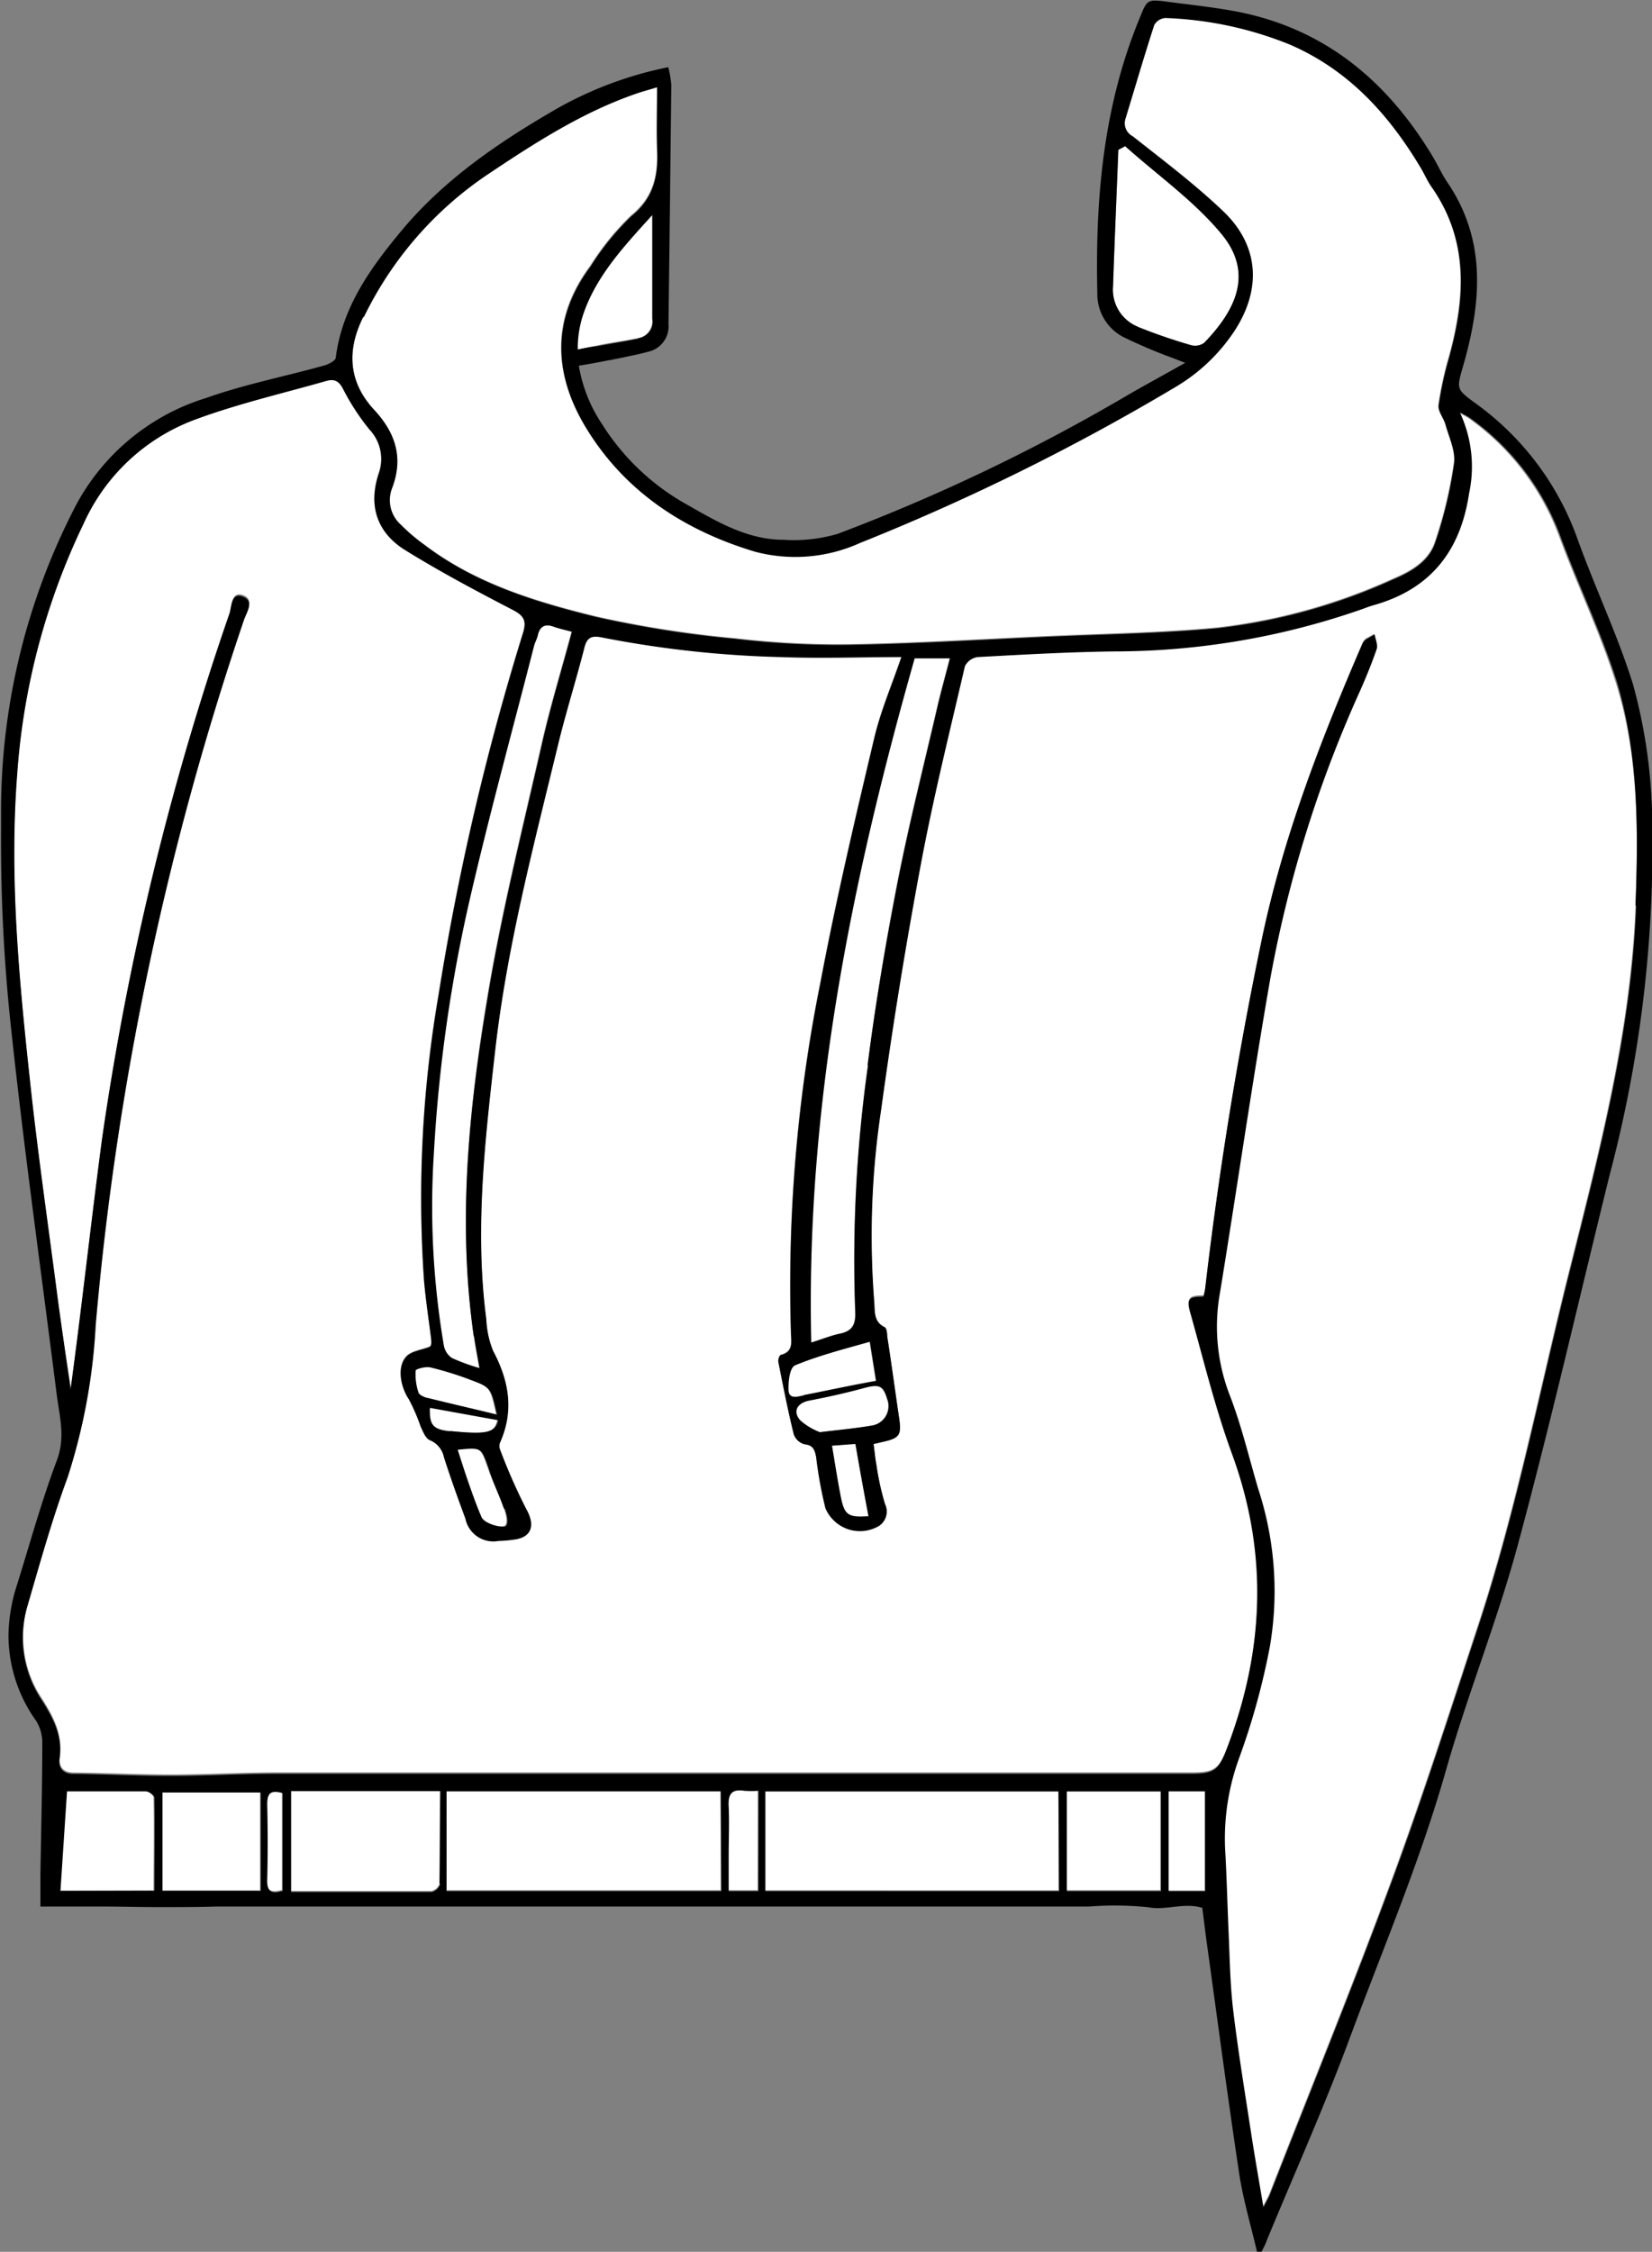 <svg id="후드티" xmlns="http://www.w3.org/2000/svg" width='100%' height='100%' viewBox="0 0 140.22 191.02"><rect x="0" y="0" width="140.22" height="191.02" fill="#808080" stroke="none"/><defs><style>.cls-1{fill:#fff;}</style></defs><g id="색"><path class="cls-1" d="M497.7,512.06c-.37-2.24-.71-4.12-1-6-.54-3.55-1.13-7.09-1.56-10.65-.27-2.23-.3-4.5-.4-6.75s-.15-4.39-.27-6.58a19.88,19.88,0,0,1,1.18-8.17,60.34,60.34,0,0,0,2.6-9.45,27.85,27.85,0,0,0-1-13.37c-.79-2.68-1.43-5.42-2.44-8a16.15,16.15,0,0,1-.79-8.67c1.45-8.89,2.73-17.82,4.28-26.7a104.5,104.5,0,0,1,7.59-24.28c.52-1.17,1-2.35,1.42-3.56.12-.36-.1-.83-.17-1.25-.17.12-.39.22-.58.34l-.84-2.3.94-.34.35-.11c4.81-1.34,7.36-4.58,8.09-9.45a10.84,10.84,0,0,0-.78-6.9,8.32,8.32,0,0,1,.83.45,21.43,21.43,0,0,1,7.69,10c1.55,4.22,3.54,8.3,4.87,12.59,1.89,6.09,1.87,12.44,1.63,18.77-.4,10.57-3.06,20.72-5.62,30.91-2.52,10-4.48,20.18-7.71,30-2.41,7.32-4.76,14.66-7.43,21.88-3.29,8.9-6.88,17.7-10.34,26.54C498.14,511.24,498,511.48,497.7,512.06Z" transform="translate(-390.52 -324.86)"/><path class="cls-1" d="M492.76,476.76v8.47h-3.11v-8.47Z" transform="translate(-390.52 -324.86)"/><path class="cls-1" d="M489,476.74v8.46h-8v-8.46Z" transform="translate(-390.52 -324.86)"/><path class="cls-1" d="M485,349.15c.13-3.86.3-7.72.45-11.58l.58-.31c2.75,2.46,5.84,4.63,8.17,7.44,2.78,3.35,1.19,6.5-1.46,9.24a1.32,1.32,0,0,1-1.09.21,47.07,47.07,0,0,1-4.51-1.56A3.39,3.39,0,0,1,485,349.15Z" transform="translate(-390.52 -324.86)"/><path class="cls-1" d="M480.36,476.75v8.46H455.48v-8.46Z" transform="translate(-390.52 -324.86)"/><path class="cls-1" d="M461.1,447.47l2-.15c.4,2.12.77,4.13,1.15,6.14-1.78.12-2.08-.08-2.4-1.74C461.57,450.37,461.36,449,461.1,447.47Z" transform="translate(-390.52 -324.86)"/><path class="cls-1" d="M459.17,443.67c1.55-.3,3.1-.64,4.63-1.06,1.3-.35,1.65-.24,2,.93a1.67,1.67,0,0,1-1.2,2.23c-1.32.27-2.67.36-4.48.58a5.51,5.51,0,0,1-1.7-1C457.72,444.61,458.14,443.87,459.17,443.67Z" transform="translate(-390.52 -324.86)"/><path class="cls-1" d="M461.79,438c-.73.15-1.43.44-2.45.76-.48-20.06,3.41-39.16,8.78-58.05h3c-.38,1.49-.77,2.86-1.09,4.25-1.16,5-2.43,10-3.41,15.05s-1.8,10.14-2.44,15.24a117.94,117.94,0,0,0-1.08,20.91C463.13,437.2,462.85,437.76,461.79,438Z" transform="translate(-390.52 -324.86)"/><path class="cls-1" d="M458.73,443.21c-.47.09-1.29.4-1.32-.47s.14-1.92.56-2.09c2-.83,4.17-1.38,6.35-2l.53,3.33C462.76,442.37,460.75,442.82,458.73,443.21Z" transform="translate(-390.52 -324.86)"/><path class="cls-1" d="M453.6,476.66a8.12,8.12,0,0,0,1.23,0v8.54h-2.52v-3c0-1.39.06-2.79,0-4.18C452.23,477,452.5,476.49,453.6,476.66Z" transform="translate(-390.52 -324.86)"/><path class="cls-1" d="M451.69,476.73v8.47H428.42v-8.47Z" transform="translate(-390.52 -324.86)"/><path class="cls-1" d="M431.71,339.7c4.07-2.72,8.18-5.4,12.88-7,.44-.15.9-.27,1.68-.51,0,1.89-.06,3.59,0,5.29.1,2.23-.27,4.09-2.19,5.65a22.53,22.53,0,0,0-3.46,4.26c-3.4,4.55-3.13,9.3-.28,13.88,3.3,5.32,8.32,8.55,14.22,10.32a13.33,13.33,0,0,0,8.92-.74,190.2,190.2,0,0,0,26.81-13.25,15.32,15.32,0,0,0,5-4.78c2.28-3.53,2.07-7.2-1-10.11-2.4-2.28-5.05-4.28-7.65-6.33a1.28,1.28,0,0,1-.61-1.58c.8-2.62,1.57-5.26,2.42-7.88a1.18,1.18,0,0,1,.93-.6,30.91,30.91,0,0,1,10.6,2.26c5,2.17,8.41,5.95,11.13,10.51.3.51.54,1.07.88,1.56,3.2,4.55,2.88,9.44,1.5,14.46a30.65,30.65,0,0,0-.89,4.08c-.07.51.42,1.06.58,1.62.3,1.1.88,2.27.73,3.32a37,37,0,0,1-1.61,6.71c-.54,1.59-2,2.45-3.52,3.09a49.73,49.73,0,0,1-15,4.16c-4.84.45-9.71.51-14.58.73-5.53.25-11.07.59-16.61.68a74.57,74.57,0,0,1-9.68-.51,91.94,91.94,0,0,1-11.8-1.85c-5.14-1.26-10.25-2.81-14.58-6.1a15.49,15.49,0,0,1-2-1.7,2.82,2.82,0,0,1-.79-3.08c1-2.57.36-4.69-1.49-6.68-2.17-2.34-2.33-5-.9-7.87A30.7,30.7,0,0,1,431.71,339.7Z" transform="translate(-390.52 -324.86)"/><path class="cls-1" d="M440.92,354.25c-.52.09-1,.18-1.34.26l-.06,0a9.12,9.12,0,0,1,.53-3.16c1.15-3.21,3.48-5.68,5.81-8.25,0,3.08,0,5.94,0,8.8a1.43,1.43,0,0,1-1.21,1.64l-.94.18c-.88.15-1.77.28-2.63.47Z" transform="translate(-390.52 -324.86)"/><path class="cls-1" d="M428.15,438.94a70.42,70.42,0,0,1-.84-16.34,127.6,127.6,0,0,1,3.11-21.77c1.65-7.11,3.58-14.14,5.39-21.21.08-.31.25-.59.32-.9.18-.83.68-1,1.41-.71.48.16,1,.27,1.49.41-.87,3.25-1.83,6.37-2.55,9.55-1.63,7.19-3.44,14.36-4.63,21.63-1.56,9.46-2.49,19-1.12,28.6.12.86.29,1.71.46,2.69a16.67,16.67,0,0,1-2.35-.86A1.67,1.67,0,0,1,428.15,438.94Z" transform="translate(-390.52 -324.86)"/><path class="cls-1" d="M429.29,447.8c2.06-.2,2-.19,2.63,1.58.4,1.16,1,2.27,1.37,3.44.16.44.33,1.1.13,1.41s-1.86-.12-2.11-.72c-.41-.95-.76-1.93-1.1-2.91S429.61,448.8,429.29,447.8Z" transform="translate(-390.52 -324.86)"/><path class="cls-1" d="M427.85,476.8c0,2.64,0,5.23,0,7.81a1,1,0,0,1-.71.66c-3.94,0-7.89,0-11.94,0V476.8Z" transform="translate(-390.52 -324.86)"/><path class="cls-1" d="M426.93,444.21l5.8,1.05c-.19,1.15-.87,1.31-4,1C427.21,446.1,426.88,445.73,426.93,444.21Z" transform="translate(-390.52 -324.86)"/><path class="cls-1" d="M425.72,441.09c0-.14.86-.37,1.26-.27a27.58,27.58,0,0,1,3.42,1.06c1.74.65,1.72.68,2.23,2.95-2.11-.5-4-.93-5.88-1.4-.29-.08-.72-.26-.79-.49A4.87,4.87,0,0,1,425.72,441.09Z" transform="translate(-390.52 -324.86)"/><path class="cls-1" d="M413.14,477.82c0-1,.36-1.2,1.31-.94v8.3c-1,.3-1.33,0-1.31-.92Q413.22,481,413.14,477.82Z" transform="translate(-390.52 -324.86)"/><path class="cls-1" d="M412.59,476.86v8.35h-8.34v-8.35Z" transform="translate(-390.52 -324.86)"/><path class="cls-1" d="M402.84,476.8c.25,0,.71.34.71.53.05,2.61,0,5.23,0,7.9h-8c.19-2.82.37-5.62.56-8.45C398.4,476.78,400.62,476.76,402.84,476.8Z" transform="translate(-390.52 -324.86)"/><path class="cls-1" d="M395.29,434.13c-.77-5.89-1.62-11.78-2.25-17.69-.93-8.61-1.75-17.25-1.08-25.93a58.25,58.25,0,0,1,5.64-21.27,16.75,16.75,0,0,1,9.37-8.79c3.64-1.36,7.47-2.24,11.22-3.31.7-.2,1.1,0,1.47.75a19.4,19.4,0,0,0,2.22,3.39,3.64,3.64,0,0,1,.79,3.67c-.93,2.77-.18,5.05,2.24,6.55,2.91,1.8,5.93,3.41,9,5,1,.51,1.33.9,1,2a219.49,219.49,0,0,0-7.18,30.75,101.37,101.37,0,0,0-1.23,24.23c.14,1.59.38,3.17.58,4.75.05.38.09.77-.12.86-.69.27-1.59.36-2,.86-.78.9-.43,2.57.25,3.58a15.9,15.9,0,0,1,1,2.31c.2.42.41,1,.77,1.15a2,2,0,0,1,1.21,1.46c.56,1.75,1.18,3.48,1.82,5.2a2.41,2.41,0,0,0,2.8,1.89,11.34,11.34,0,0,0,1.43-.13c1.44-.23,1.67-1.26.94-2.55a49.18,49.18,0,0,1-2.24-5.08.8.8,0,0,1,0-.57c1.21-2.71.77-5.24-.58-7.78a8,8,0,0,1-.58-2.67c-1-7.64-.11-15.22.75-22.81,1-8.83,3.27-17.41,5.35-26,.67-2.75,1.53-5.46,2.23-8.21.23-.89.65-1,1.45-.85a90.18,90.18,0,0,0,15.18,1.67c3.5.13,7,0,10.28,0-.79,2.33-1.76,4.57-2.31,6.9-1.63,6.88-3.25,13.76-4.56,20.7a130,130,0,0,0-2.51,29.66c0,.77.28,1.65-.84,1.95-.13,0-.26.4-.23.58.41,2.06.81,4.12,1.31,6.15a1.33,1.33,0,0,0,.9.84c.74.08.87.45,1,1.08a35.06,35.06,0,0,0,.79,4.35,3.17,3.17,0,0,0,4.26,1.64,1.46,1.46,0,0,0,.79-2,22.41,22.41,0,0,1-.72-3.27c-.11-.58-.16-1.17-.25-1.82l.73-.17c1.5-.33,1.66-.58,1.43-2.1-.34-2.28-.64-4.57-1-6.85,0-.27-.05-.7-.21-.78-1-.48-.82-1.43-.9-2.25a71.33,71.33,0,0,1,.58-16.13q1.44-10.55,3.4-21c1.05-5.6,2.43-11.14,3.72-16.7a1.42,1.42,0,0,1,1.08-.78c3.85-.21,7.72-.43,11.58-.48a63.82,63.82,0,0,0,20.75-3.48l.84,2.3a1,1,0,0,0-.44.41c-3.52,8.14-6.73,16.39-8.56,25.11q-3.07,14.71-4.81,29.64a5.15,5.15,0,0,1-.15.68c-1.25,0-1.45.18-1.11,1.37,1.13,4,2.09,8,3.52,11.91,3.11,8.44,2.76,16.71-.39,25-.72,1.89-1.07,2.19-3.07,2.19q-38.81,0-77.62,0c-3,0-6,.18-9,.18-2.75,0-5.5-.14-8.25-.17-.93,0-1.27-.56-1.17-1.28.27-1.93-.52-3.43-1.52-5a9.45,9.45,0,0,1-1.19-8c1.06-3.64,2.08-7.3,3.39-10.85a50.43,50.43,0,0,0,2.38-12.91,254.45,254.45,0,0,1,12.59-59.83c.22-.64.92-1.62-.09-2s-.94.87-1.14,1.47a240.08,240.08,0,0,0-10.82,44.61c-.93,7-1.7,14.09-2.66,21.17C396.09,439.83,395.66,437,395.29,434.13Z" transform="translate(-390.52 -324.86)"/></g><g id="선"><path d="M529.13,382.92c-1.31-4.21-3.24-8.23-4.73-12.39A24.15,24.15,0,0,0,515.66,359c-1.58-1.16-1.49-1.2-.94-3.13,1.53-5.34,2-10.6-1.34-15.53-.45-.65-.78-1.4-1.18-2.08-3.84-6.44-9.14-10.94-16.66-12.41-2-.38-3.94-.58-5.92-.84a9,9,0,0,0-1.06-.1c-.74,0-.84.34-1.35,1.59-3.07,7.48-3.73,15.31-3.55,23.27a4.1,4.1,0,0,0,2.15,3.65,42.81,42.81,0,0,0,4.17,1.78l1.14.44c-1.78,1-3.31,1.83-4.82,2.7a159.76,159.76,0,0,1-24.69,11.81,13.18,13.18,0,0,1-4.58.5c-3.17,0-5.83-1.64-8.44-3.12a20,20,0,0,1-7-6.74,12.56,12.56,0,0,1-1.94-4.92h.06c.65-.1,1.55-.26,2.48-.45a4,4,0,0,0,.48-.09c.54-.1,1.09-.22,1.59-.33l.39-.08.65-.16.3-.08a2.2,2.2,0,0,0,1.66-2.35q.13-10.12.24-20.25a8.8,8.8,0,0,0-.26-1.52,31.94,31.94,0,0,0-9.37,3.47c-4.92,2.83-9.59,6-13.23,10.35-2.63,3.16-5.07,6.5-5.62,10.81,0,.27-.63.58-1,.68-3.34.93-6.77,1.6-10,2.75a18.78,18.78,0,0,0-11,9,56.16,56.16,0,0,0-6.41,25.79c0,.74,0,1.48,0,2.22a146.6,146.6,0,0,0,.71,15.12c1.12,10.79,2.64,21.53,4,32.3.23,1.9.8,3.74,0,5.76-1.3,3.47-2.28,7.06-3.39,10.6a14.28,14.28,0,0,0-.69,4.24,12.49,12.49,0,0,0,2.34,7.18,3.51,3.51,0,0,1,.53,1.88c0,3.71-.1,7.42-.16,11.13,0,.87,0,1.74,0,2.75h5.07c1.68,0,3.35.05,5,.05s3.27,0,4.91-.05h14.76l4.89,0c1.67,0,3.35,0,5,0h49.39a28,28,0,0,1,5,.06c1.54.3,3-.43,4.6.05.1.81.21,1.68.32,2.54.93,6.68,1.81,13.36,2.81,20,.34,2.24,1,4.42,1.51,6.63l.39,0c.16-.32.33-.62.46-1,2.41-5.83,5-11.6,7.17-17.51,2.75-7.38,5.83-14.64,8-22.25,1.84-6.49,4.39-12.77,6.14-19.27,2.81-10.4,5.2-20.91,7.79-31.37a108.87,108.87,0,0,0,3.58-24.94c0-1,0-2.06,0-3.09A45.44,45.44,0,0,0,529.13,382.92Zm-42-30.33a3.39,3.39,0,0,1-2.14-3.44c.13-3.86.3-7.72.45-11.58l.58-.31c2.75,2.46,5.84,4.63,8.17,7.44,2.78,3.35,1.19,6.5-1.46,9.24a1.32,1.32,0,0,1-1.09.21A47.07,47.07,0,0,1,487.09,352.59Zm-42.42,1-.94.18-2.63.47-.18,0c-.52.09-1,.18-1.34.26l-.06,0a9.12,9.12,0,0,1,.53-3.16c1.15-3.21,3.48-5.68,5.81-8.25,0,3.08,0,5.94,0,8.8A1.43,1.43,0,0,1,444.67,353.56Zm-23.31-1.82a30.7,30.7,0,0,1,10.35-12c4.07-2.72,8.18-5.4,12.88-7,.44-.15.9-.27,1.68-.51,0,1.89-.06,3.59,0,5.29.1,2.23-.27,4.09-2.19,5.65a22.53,22.53,0,0,0-3.46,4.26c-3.4,4.55-3.13,9.3-.28,13.88,3.3,5.32,8.32,8.55,14.22,10.32a13.33,13.33,0,0,0,8.92-.74,190.2,190.2,0,0,0,26.81-13.25,15.32,15.32,0,0,0,5-4.78c2.28-3.53,2.07-7.2-1-10.11-2.4-2.28-5.05-4.28-7.65-6.33a1.28,1.28,0,0,1-.61-1.58c.8-2.62,1.57-5.26,2.42-7.88a1.18,1.18,0,0,1,.93-.6,30.91,30.91,0,0,1,10.6,2.26c5,2.17,8.41,5.95,11.13,10.51.3.51.54,1.07.88,1.56,3.2,4.55,2.88,9.44,1.5,14.46a30.65,30.65,0,0,0-.89,4.08c-.07.51.42,1.06.58,1.62.3,1.1.88,2.27.73,3.32a37,37,0,0,1-1.61,6.71c-.54,1.59-2,2.45-3.52,3.09a49.73,49.73,0,0,1-15,4.16c-4.84.45-9.71.51-14.58.73-5.53.25-11.07.59-16.61.68a74.57,74.57,0,0,1-9.68-.51,91.94,91.94,0,0,1-11.8-1.85c-5.14-1.26-10.25-2.81-14.58-6.1a15.49,15.49,0,0,1-2-1.7,2.82,2.82,0,0,1-.79-3.08c1-2.57.36-4.69-1.49-6.68C420.09,357.27,419.93,354.58,421.36,351.74Zm38.78,94.61a5.51,5.51,0,0,1-1.7-1c-.72-.77-.3-1.51.73-1.71,1.55-.3,3.1-.64,4.63-1.06,1.3-.35,1.65-.24,2,.93a1.67,1.67,0,0,1-1.2,2.23C463.3,446,462,446.13,460.14,446.35Zm4.09,7.11c-1.78.12-2.08-.08-2.4-1.74-.26-1.35-.47-2.71-.73-4.25l2-.15C463.48,449.44,463.85,451.45,464.23,453.46Zm-5.5-10.25c-.47.09-1.29.4-1.32-.47s.14-1.92.56-2.09c2-.83,4.17-1.38,6.35-2l.53,3.33C462.76,442.37,460.75,442.82,458.73,443.21Zm5.43-28a117.94,117.94,0,0,0-1.08,20.91c.05,1.07-.23,1.63-1.29,1.84-.73.15-1.43.44-2.45.76-.48-20.06,3.41-39.16,8.78-58.05h3c-.38,1.49-.77,2.86-1.09,4.25-1.16,5-2.43,10-3.41,15.05S464.8,410.12,464.16,415.22Zm-33.43,23c.12.86.29,1.71.46,2.69a16.67,16.67,0,0,1-2.35-.86,1.67,1.67,0,0,1-.69-1.09,70.42,70.42,0,0,1-.84-16.34,127.6,127.6,0,0,1,3.11-21.77c1.65-7.11,3.58-14.14,5.39-21.21.08-.31.25-.59.32-.9.18-.83.68-1,1.41-.71.48.16,1,.27,1.49.41-.87,3.25-1.83,6.37-2.55,9.55-1.63,7.19-3.44,14.36-4.63,21.63C430.29,419.06,429.36,428.6,430.73,438.2Zm-2,8.05c-1.48-.15-1.81-.52-1.76-2l5.8,1.05C432.54,446.41,431.86,446.57,428.69,446.25Zm4.6,6.57c.16.44.33,1.1.13,1.41s-1.86-.12-2.11-.72c-.41-.95-.76-1.93-1.1-2.91s-.6-1.8-.92-2.8c2.06-.2,2-.19,2.63,1.58C432.32,450.54,432.88,451.65,433.29,452.82Zm-6.54-9.39c-.29-.08-.72-.26-.79-.49a4.87,4.87,0,0,1-.24-1.85c0-.14.86-.37,1.26-.27a27.58,27.58,0,0,1,3.42,1.06c1.74.65,1.72.68,2.23,2.95C430.52,444.33,428.63,443.9,426.75,443.43Zm-31.18,41.8c.19-2.82.37-5.62.56-8.45,2.27,0,4.49,0,6.71,0,.25,0,.71.34.71.53.05,2.61,0,5.23,0,7.9Zm17,0h-8.34v-8.35h8.34Zm1.86,0c-1,.3-1.33,0-1.31-.92q.08-3.22,0-6.44c0-1,.36-1.2,1.31-.94Zm13.37-.57a1,1,0,0,1-.71.66c-3.94,0-7.89,0-11.94,0V476.8h12.68C427.85,479.44,427.87,482,427.82,484.61Zm23.87.59H428.42v-8.47h23.27Zm3.14,0h-2.52v-3c0-1.39.06-2.79,0-4.18-.06-1,.21-1.51,1.31-1.34a8.12,8.12,0,0,0,1.23,0Zm25.53,0H455.48v-8.46h24.88Zm8.65,0h-8v-8.46h8Zm3.75,0h-3.11v-8.47h3.11Zm36.58-83.57c-.4,10.57-3.06,20.72-5.62,30.91-2.52,10-4.48,20.18-7.71,30-2.41,7.32-4.76,14.66-7.43,21.88-3.29,8.9-6.88,17.7-10.34,26.54-.1.24-.24.48-.54,1.06-.37-2.24-.71-4.12-1-6-.54-3.55-1.13-7.09-1.56-10.65-.27-2.23-.3-4.5-.4-6.75s-.15-4.39-.27-6.58a19.88,19.88,0,0,1,1.18-8.17,60.34,60.34,0,0,0,2.6-9.45,27.85,27.85,0,0,0-1-13.37c-.79-2.68-1.43-5.42-2.44-8a16.15,16.15,0,0,1-.79-8.67c1.45-8.89,2.73-17.82,4.28-26.7a104.5,104.5,0,0,1,7.59-24.28c.52-1.17,1-2.35,1.42-3.56.12-.36-.1-.83-.17-1.25-.17.12-.39.22-.58.34a1,1,0,0,0-.44.41c-3.52,8.14-6.73,16.39-8.56,25.11q-3.07,14.71-4.81,29.64a5.15,5.15,0,0,1-.15.68c-1.25,0-1.45.18-1.11,1.37,1.13,4,2.09,8,3.52,11.91,3.11,8.44,2.76,16.71-.39,25-.72,1.89-1.07,2.19-3.07,2.19q-38.81,0-77.62,0c-3,0-6,.18-9,.18-2.75,0-5.5-.14-8.25-.17-.93,0-1.27-.56-1.17-1.28.27-1.93-.52-3.43-1.52-5a9.45,9.45,0,0,1-1.19-8c1.06-3.64,2.08-7.3,3.39-10.85a50.43,50.43,0,0,0,2.38-12.91,254.45,254.45,0,0,1,12.59-59.83c.22-.64.92-1.62-.09-2s-.94.87-1.14,1.47a240.08,240.08,0,0,0-10.82,44.61c-.93,7-1.7,14.09-2.66,21.17-.4-2.85-.83-5.7-1.2-8.55-.77-5.89-1.62-11.78-2.25-17.69-.93-8.61-1.75-17.25-1.08-25.93a58.25,58.25,0,0,1,5.64-21.27,16.75,16.75,0,0,1,9.37-8.79c3.64-1.36,7.47-2.24,11.22-3.31.7-.2,1.1,0,1.47.75a19.4,19.4,0,0,0,2.22,3.39,3.64,3.64,0,0,1,.79,3.67c-.93,2.77-.18,5.05,2.24,6.55,2.91,1.8,5.93,3.41,9,5,1,.51,1.33.9,1,2a219.49,219.49,0,0,0-7.18,30.75,101.37,101.37,0,0,0-1.23,24.23c.14,1.59.38,3.17.58,4.75.05.38.09.77-.12.86-.69.27-1.59.36-2,.86-.78.9-.43,2.57.25,3.58a15.9,15.9,0,0,1,1,2.31c.2.42.41,1,.77,1.15a2,2,0,0,1,1.21,1.46c.56,1.75,1.18,3.48,1.82,5.2a2.41,2.41,0,0,0,2.8,1.89,11.34,11.34,0,0,0,1.43-.13c1.44-.23,1.67-1.26.94-2.55a49.18,49.18,0,0,1-2.24-5.08.8.8,0,0,1,0-.57c1.21-2.71.77-5.24-.58-7.78a8,8,0,0,1-.58-2.67c-1-7.64-.11-15.22.75-22.81,1-8.83,3.27-17.41,5.35-26,.67-2.75,1.53-5.46,2.23-8.21.23-.89.65-1,1.45-.85a90.18,90.18,0,0,0,15.18,1.67c3.5.13,7,0,10.28,0-.79,2.33-1.76,4.57-2.31,6.9-1.63,6.88-3.25,13.76-4.56,20.7a130,130,0,0,0-2.51,29.66c0,.77.28,1.65-.84,1.95-.13,0-.26.4-.23.58.41,2.06.81,4.12,1.31,6.15a1.33,1.33,0,0,0,.9.84c.74.08.87.45,1,1.08a35.06,35.06,0,0,0,.79,4.35,3.17,3.17,0,0,0,4.26,1.64,1.46,1.46,0,0,0,.79-2,22.41,22.41,0,0,1-.72-3.27c-.11-.58-.16-1.17-.25-1.82l.73-.17c1.5-.33,1.66-.58,1.43-2.1-.34-2.28-.64-4.57-1-6.85,0-.27-.05-.7-.21-.78-1-.48-.82-1.43-.9-2.25a71.33,71.33,0,0,1,.58-16.13q1.44-10.55,3.4-21c1.05-5.6,2.43-11.14,3.72-16.7a1.42,1.42,0,0,1,1.08-.78c3.85-.21,7.72-.43,11.58-.48a63.82,63.82,0,0,0,20.75-3.48l.94-.34.35-.11c4.81-1.34,7.36-4.58,8.09-9.45a10.84,10.84,0,0,0-.78-6.9,8.32,8.32,0,0,1,.83.45,21.43,21.43,0,0,1,7.69,10c1.55,4.22,3.54,8.3,4.87,12.59C529.6,389,529.58,395.33,529.34,401.66Z" transform="translate(-390.52 -324.86)"/></g></svg>